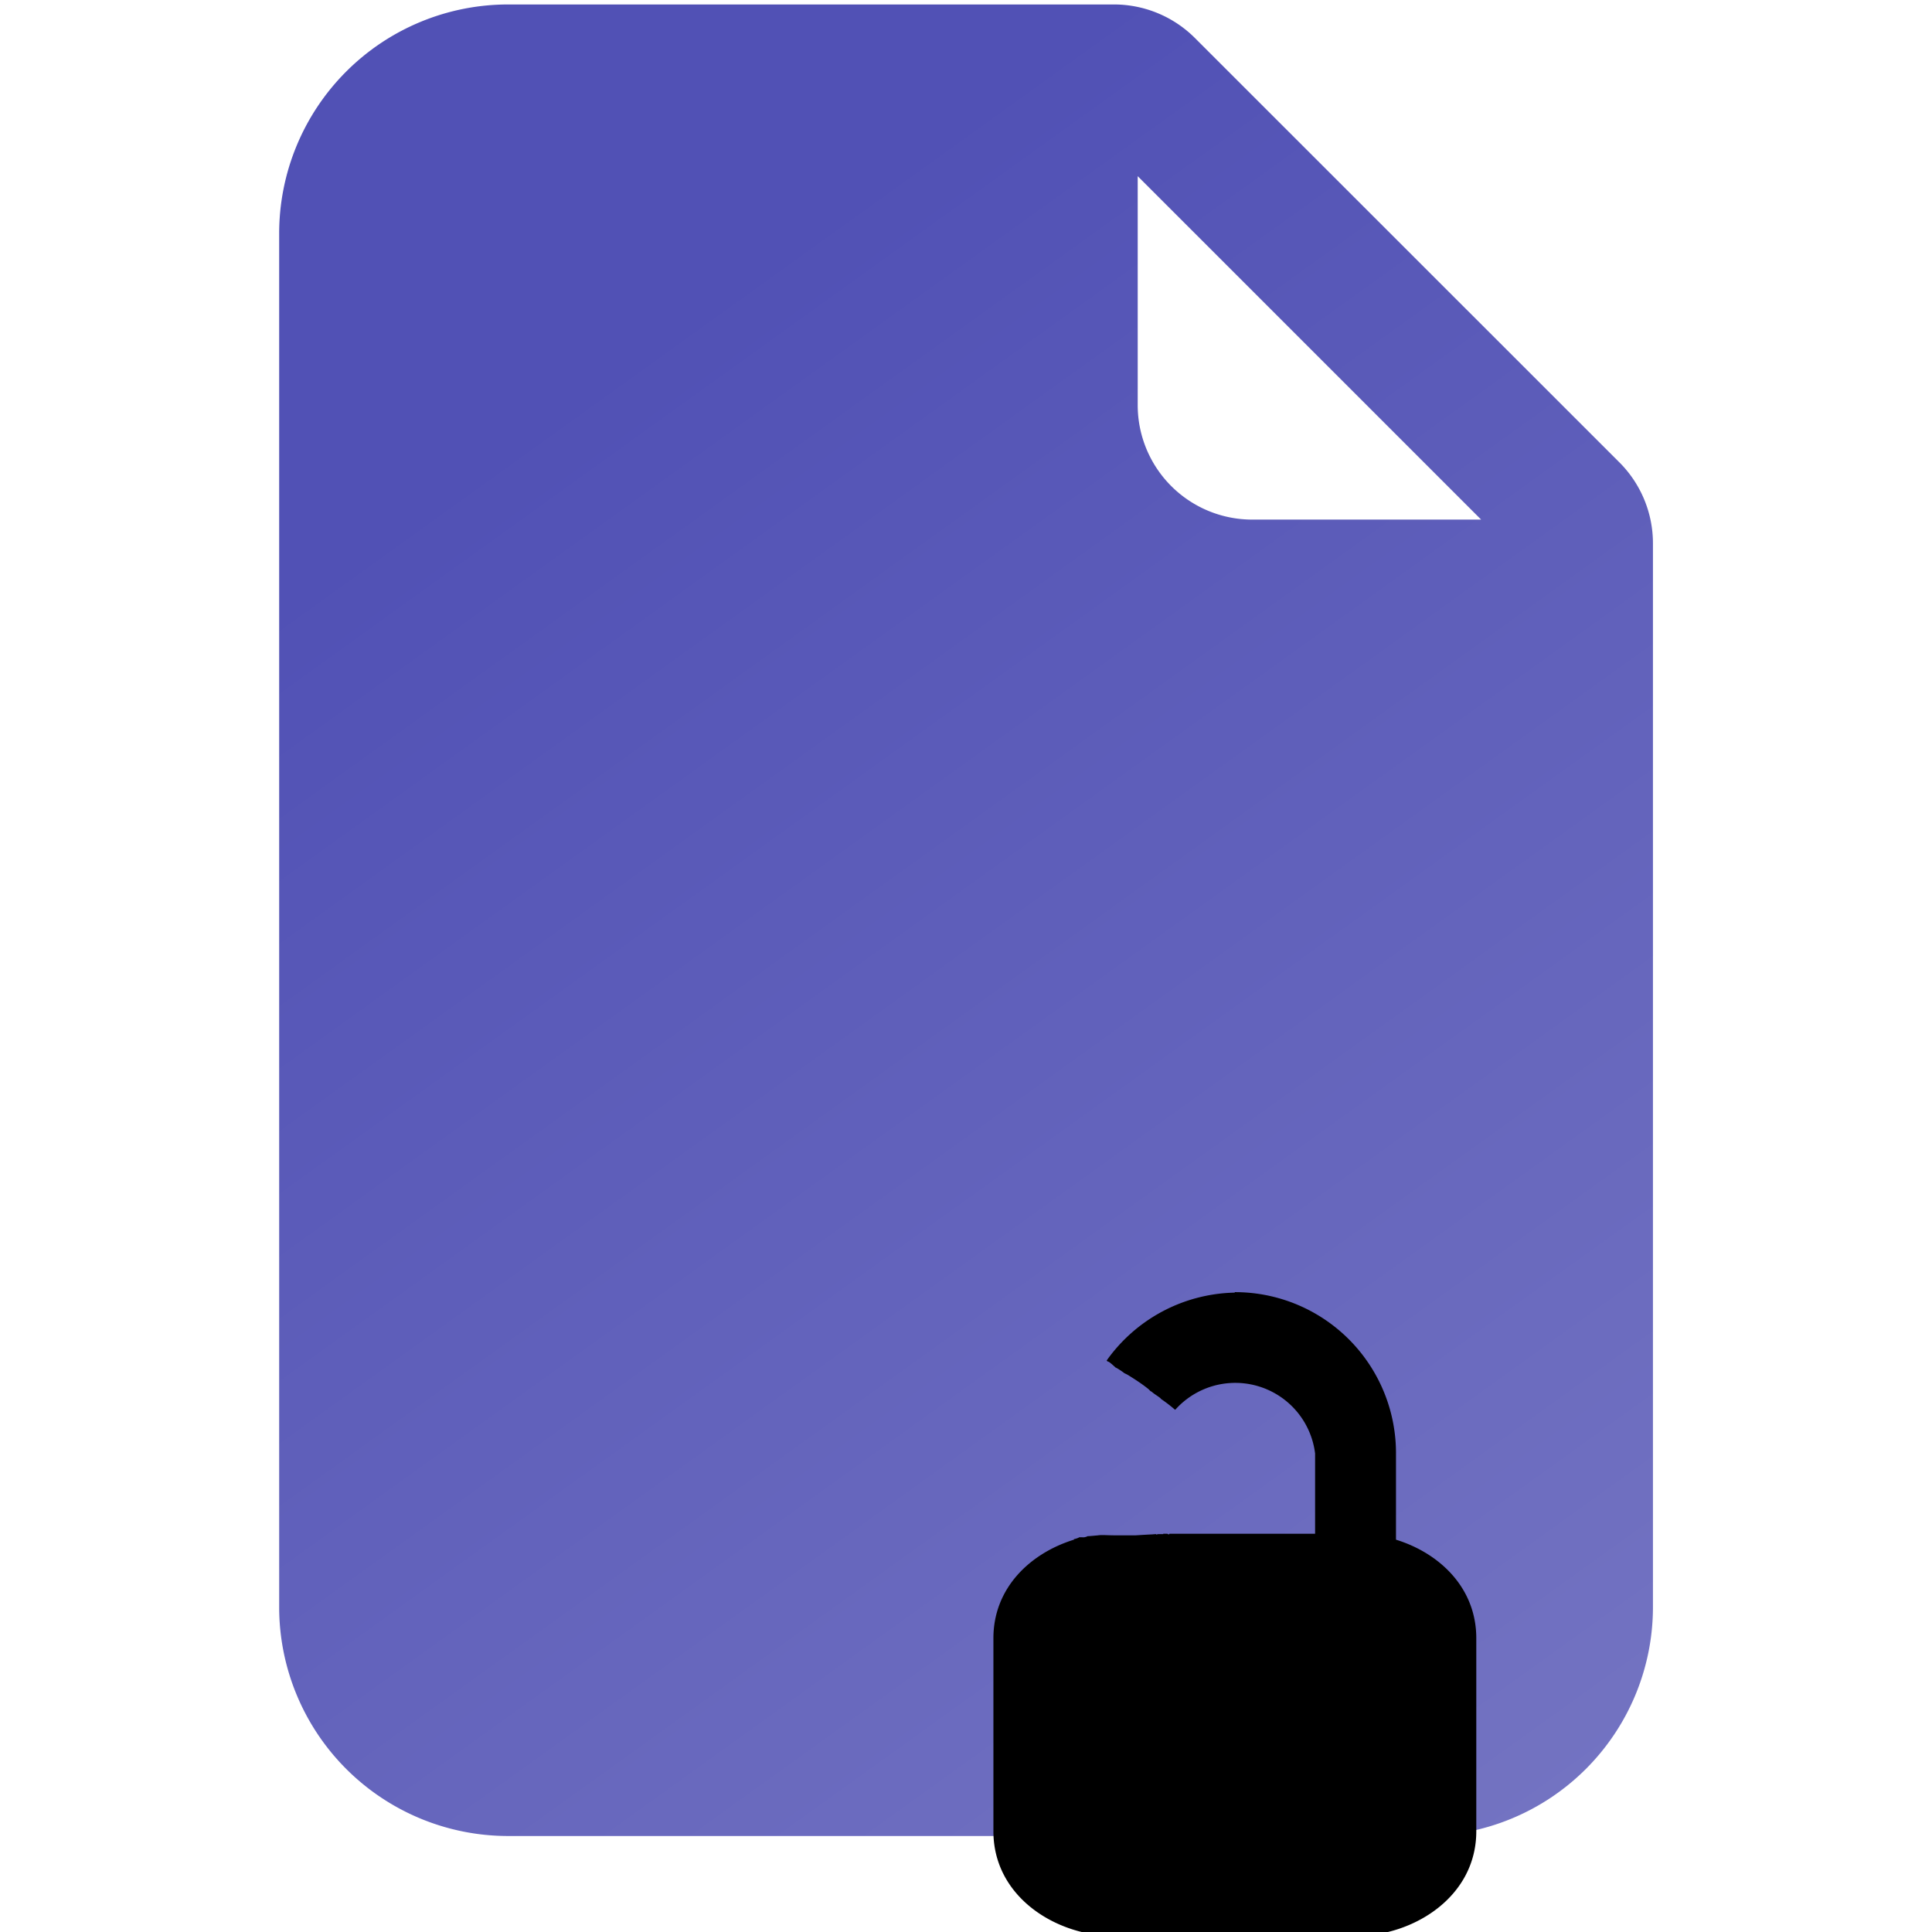<?xml version="1.0" encoding="UTF-8" standalone="no"?>
<svg
   xmlns:dc="http://purl.org/dc/elements/1.1/"
   xmlns:cc="http://creativecommons.org/ns#"
   xmlns:rdf="http://www.w3.org/1999/02/22-rdf-syntax-ns#"
   xmlns:svg="http://www.w3.org/2000/svg"
   xmlns="http://www.w3.org/2000/svg"
   xmlns:xlink="http://www.w3.org/1999/xlink"
   xmlns:sodipodi="http://sodipodi.sourceforge.net/DTD/sodipodi-0.dtd"
   xmlns:inkscape="http://www.inkscape.org/namespaces/inkscape"
   width="16"
   height="16"
   fill="currentColor"
   class="bi bi-file-earmark-fill"
   viewBox="0 0 16 16"
   version="1.1"
   id="svg4"
   sodipodi:docname="empty-file-unlock.svg"
   inkscape:version="1.0.2-2 (e86c870879, 2021-01-15)">
  <defs
     id="defs8">
    <linearGradient
       inkscape:collect="always"
       id="linearGradient895">
      <stop
         style="stop-color:#5151b5;stop-opacity:1"
         offset="0"
         id="stop891" />
      <stop
         style="stop-color:#9999d0;stop-opacity:1"
         offset="1"
         id="stop893" />
    </linearGradient>
    <linearGradient
       inkscape:collect="always"
       xlink:href="#linearGradient895"
       id="linearGradient897"
       x1="4.676"
       y1="3.277"
       x2="22.32"
       y2="27.816"
       gradientUnits="userSpaceOnUse" />
  </defs>
  <sodipodi:namedview
     id="namedview6"
     pagecolor="#ffffff"
     bordercolor="#666666"
     borderopacity="1.0"
     inkscape:pageshadow="2"
     inkscape:pageopacity="0.0"
     inkscape:pagecheckerboard="0"
     showgrid="false"
     inkscape:zoom="10.565267"
     inkscape:cx="-12.713703"
     inkscape:cy="6.0824552"
     inkscape:window-width="1920"
     inkscape:window-height="1013"
     inkscape:window-x="-9"
     inkscape:window-y="-9"
     inkscape:window-maximized="1"
     inkscape:current-layer="svg4"
     inkscape:document-rotation="0" />
  <path
     d="M 4.208,0.037 H 9.226 A 0.948,0.948 0 0 1 9.896,0.315 L 13.411,3.829 a 0.948,0.948 0 0 1 0.278,0.67 v 8.81 a 1.896,1.896 0 0 1 -1.896,1.896 H 4.208 A 1.896,1.896 0 0 1 2.312,13.31 V 1.933 A 1.896,1.896 0 0 1 4.208,0.037 Z M 9.422,1.459 v 1.896 a 0.948,0.948 0 0 0 0.948,0.948 h 1.896 z"
     id="path2"
     style="fill:url(#linearGradient897);fill-opacity:1;stroke-width:0.948" />
  <path
     id="path2-4"
     style="fill:#000000;fill-opacity:1;stroke-width:0.666"
     d="m 10.224,10.705 a 1.333,1.333 0 0 0 -1.059,0.562 c 0.002,0.002 0.003,0.004 0.005,0.006 0,0 0.002,0.002 0.002,0.002 0.005,5.96e-4 0.01,0.003 0.015,0.006 0.019,0.014 0.036,0.03 0.054,0.046 3.155e-4,2.74e-4 0.001,-2.75e-4 0.002,0 0.021,0.011 0.041,0.025 0.061,0.039 0.001,5.4e-4 0.002,0.003 0.003,0.003 0.002,0.001 0.003,0.002 0.005,0.003 0.008,0.005 0.018,0.008 0.034,0.018 0.056,0.035 0.112,0.071 0.164,0.113 0.006,0.005 0.011,0.011 0.016,0.016 l 0.002,0.002 c 0.004,0.001 0.007,0.003 0.011,0.006 0.022,0.019 0.047,0.033 0.07,0.051 0.002,0.002 0.003,0.004 0.005,0.006 l 0.002,0.002 c 0.04,0.028 0.071,0.051 0.107,0.082 l 0.002,0.002 c 9.229e-4,8.39e-4 0.002,4.63e-4 0.003,0.002 0.002,0.001 0.003,0.002 0.005,0.003 a 0.666,0.666 0 0 1 1.158,0.362 v 0.665 H 9.685 c -5.126e-4,0.001 -0.001,0.002 -0.002,0.003 -9.228e-4,0.002 -0.002,0.002 -0.003,0.002 h -0.002 c -0.003,-3.25e-4 -0.007,-0.003 -0.011,-0.005 h -0.034 c 2.693e-4,0.001 0.001,0.002 0.002,0.003 -0.014,3.64e-4 -0.028,-6.17e-4 -0.043,0 -0.006,2.51e-4 -0.015,0.005 -0.02,0.002 -0.001,-8.38e-4 -0.001,-0.002 -0.002,-0.003 h -0.008 c -7.164e-4,0.002 -8.389e-4,0.004 -0.003,0.005 l -0.002,-0.002 c -4.547e-4,-3.51e-4 1.191e-4,-0.002 0,-0.003 h -0.005 c 2.718e-4,10e-4 0.002,0.002 0.002,0.003 -0.003,-1.1e-5 -0.005,1.6e-5 -0.008,0 -0.047,0.002 -0.094,0.005 -0.141,0.008 -0.008,4.36e-4 -0.015,1.24e-4 -0.023,0 -0.004,-6.1e-5 -0.008,6.2e-5 -0.011,0 -0.004,-1.77e-4 -0.006,1.91e-4 -0.01,0 -0.02,8.2e-5 -0.039,-4.1e-5 -0.059,0 -0.025,-9.5e-5 -0.049,2.72e-4 -0.074,0 -0.027,-2.78e-4 -0.053,-0.001 -0.08,-0.002 -0.006,-4.8e-5 -0.012,-1.4e-4 -0.018,0 -0.005,-9e-6 -0.011,5.8e-5 -0.016,0 -0.01,6.1e-4 -0.02,0.002 -0.029,0.003 -0.026,0.002 -0.052,0.005 -0.077,0.006 -7.139e-4,4.51e-4 -0.002,-5.26e-4 -0.003,0 -0.001,8.39e-4 -0.002,0.002 -0.003,0.003 -0.008,0.002 -0.015,0.005 -0.023,0.006 -0.007,0.001 -0.013,0 -0.02,0 h -0.021 c -0.002,0.001 -0.003,0.002 -0.005,0.003 -0.004,0.002 -0.008,0.003 -0.011,0.005 -0.002,8.15e-4 -0.004,0.001 -0.007,0.002 -0.004,9.23e-4 -0.006,0.002 -0.01,0.003 -0.003,7.55e-4 -0.005,9.23e-4 -0.008,0.002 -0.001,2.82e-4 -0.002,-2.61e-4 -0.003,0 v 0.005 c -0.36,0.111 -0.667,0.398 -0.667,0.816 v 1.599 c 0,0.544 0.52,0.867 1,0.867 h 1.999 c 0.479,0 1,-0.323 1,-0.867 v -1.599 c 0,-0.418 -0.305,-0.705 -0.665,-0.816 v -0.716 a 1.333,1.333 0 0 0 -1.334,-1.334 z" />
</svg>
